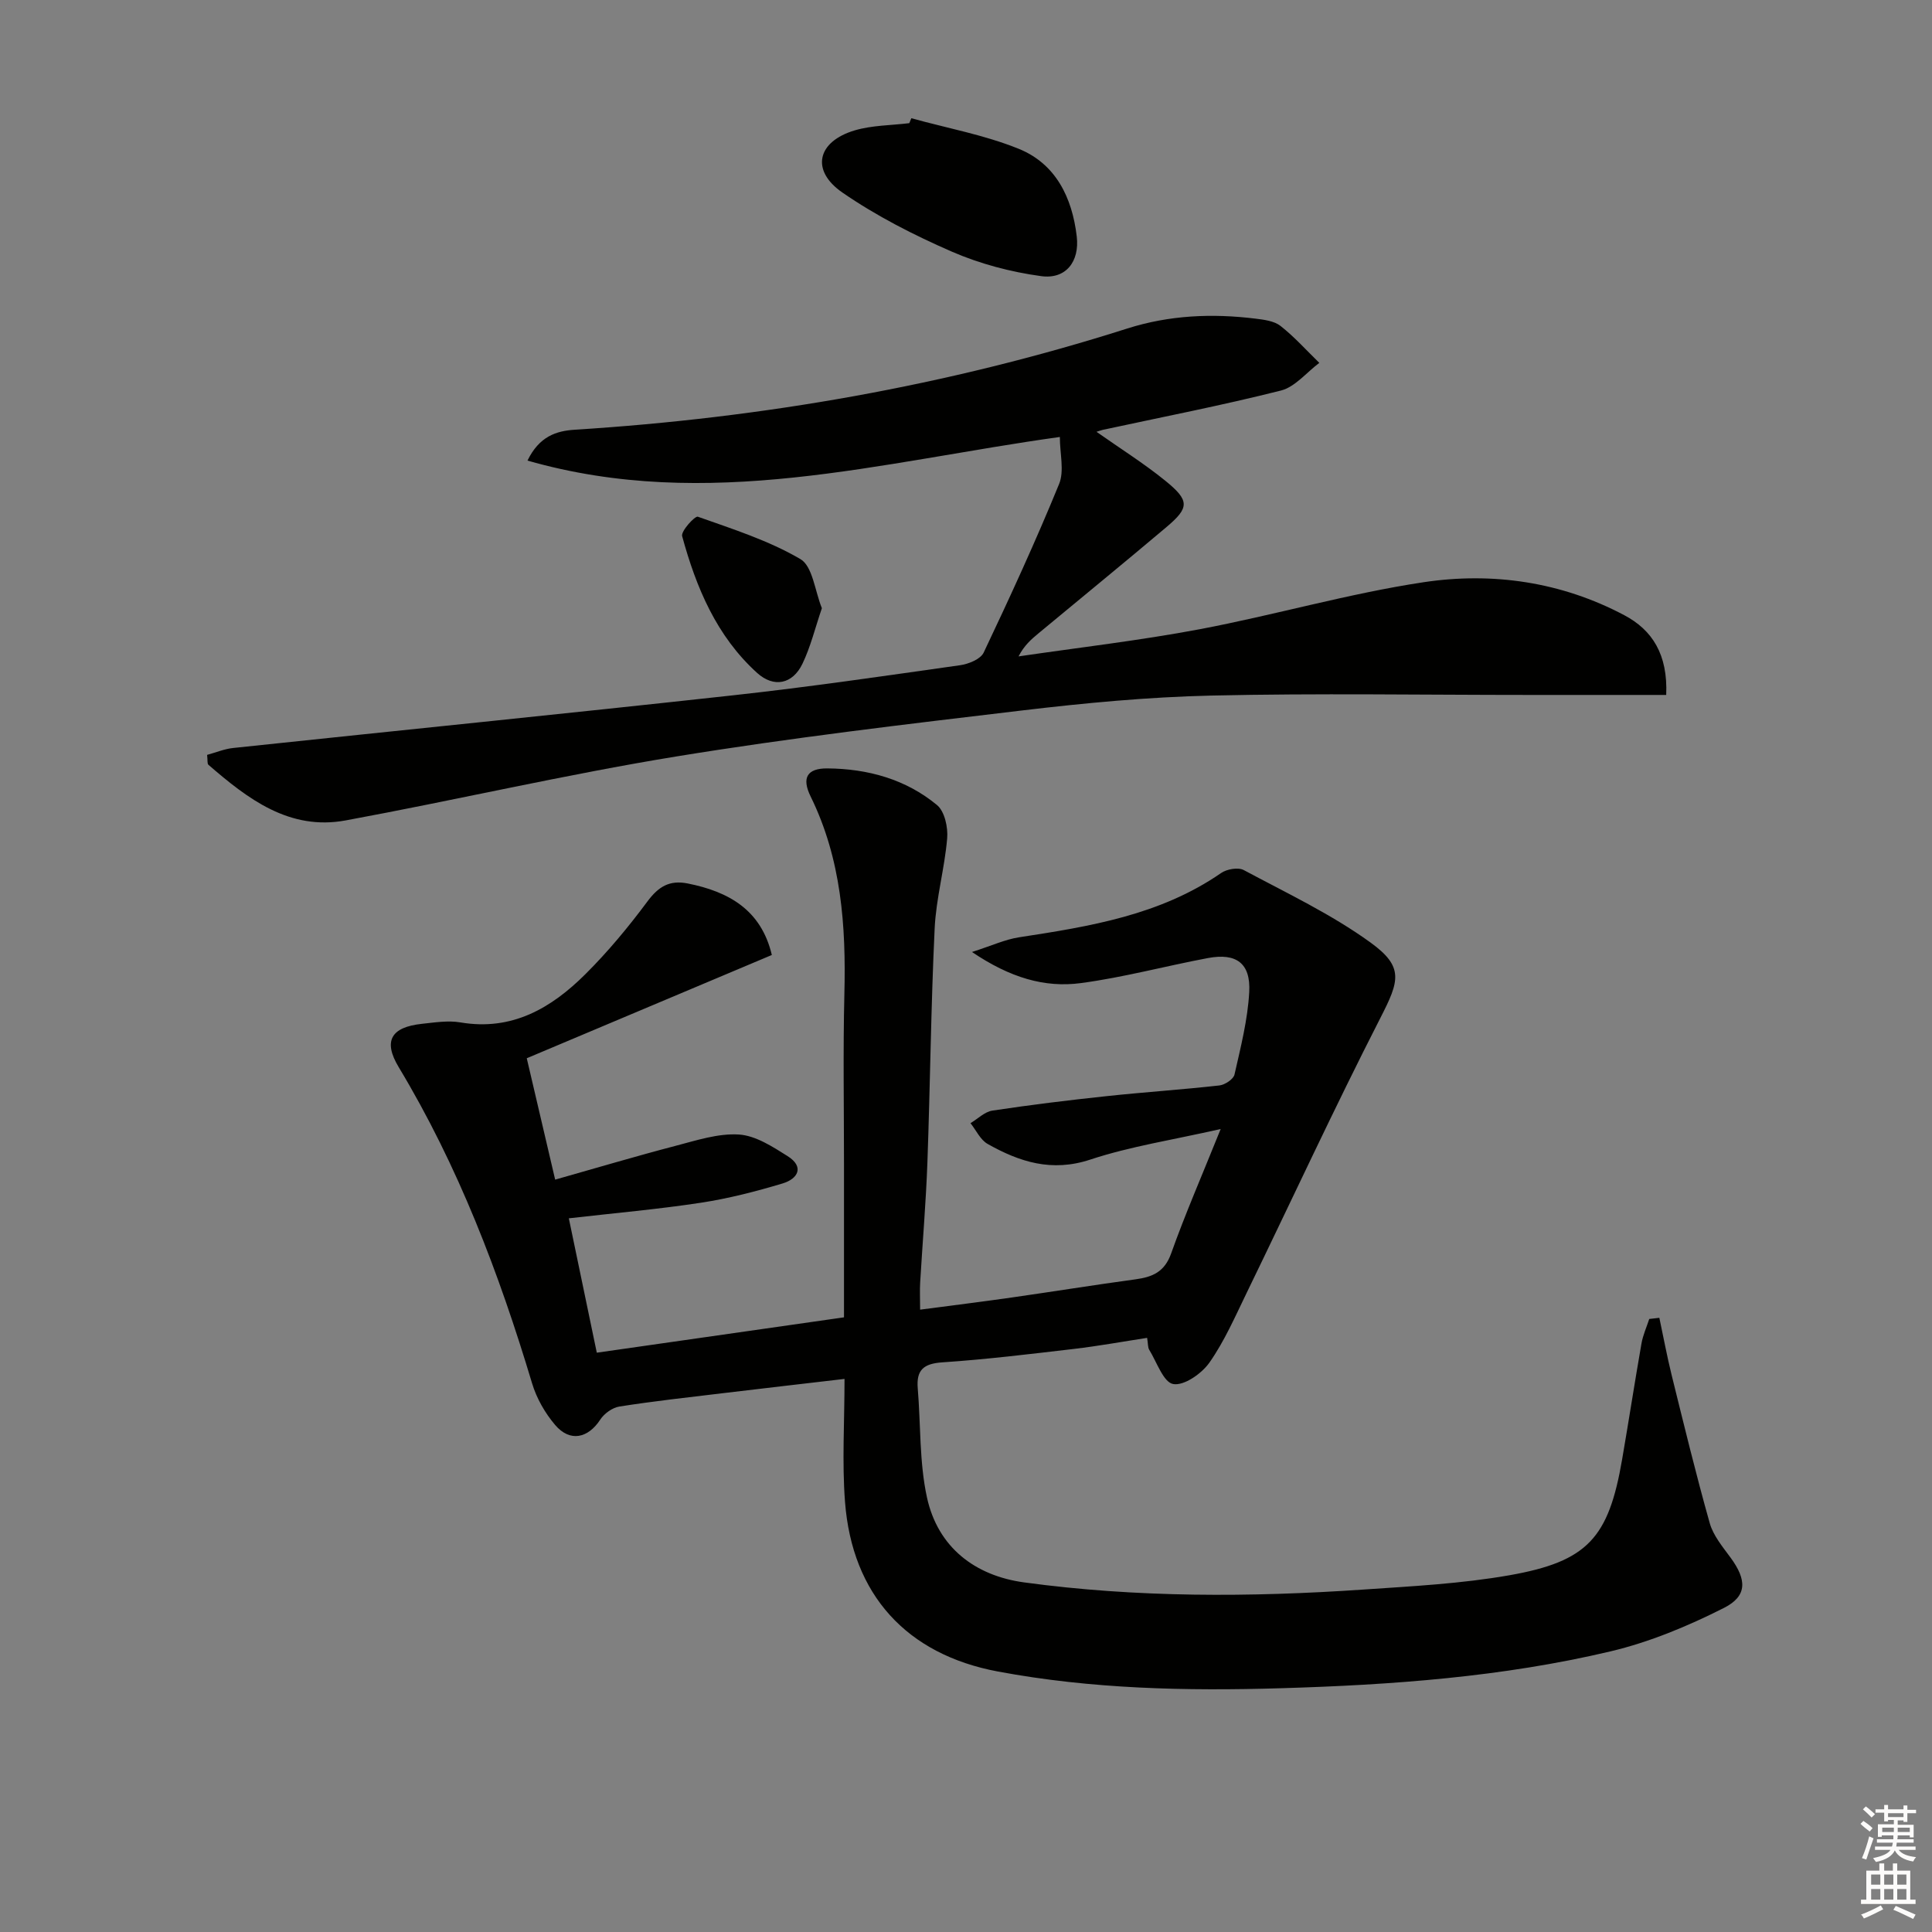 <svg enable-background="new 0 0 400 400" viewBox="0 0 400 400" xmlns="http://www.w3.org/2000/svg"><rect x="0" y="0" width="400" height="400" fill="#808080" stroke="none"/><g fill="#010100"><path d="m343.55 272.84c.84 3.93 1.57 7.89 2.53 11.79 2.54 10.26 5.03 20.54 7.9 30.71.73 2.6 2.68 4.92 4.33 7.17 3.31 4.52 3.53 7.9-1.38 10.39-7.46 3.77-15.39 7.08-23.5 9-22.39 5.3-45.25 6.95-68.24 7.63-19.67.59-39.21.16-58.58-3.46-18.9-3.53-30.19-15.89-31.66-35.14-.63-8.21-.1-16.51-.1-25.44-8.72 1.02-17.06 1.98-25.4 2.98-7.08.85-14.18 1.63-21.22 2.74-1.44.23-3.13 1.44-3.95 2.7-2.54 3.89-6.28 4.71-9.34 1.12-2.1-2.47-3.85-5.53-4.78-8.63-6.85-22.83-15.27-44.96-27.62-65.47-3.26-5.42-1.58-8.28 4.83-8.96 2.64-.28 5.4-.73 7.97-.29 10.66 1.81 18.78-2.95 25.82-9.95 4.68-4.65 8.94-9.79 12.88-15.09 2.28-3.07 4.56-4.48 8.33-3.73 8.55 1.7 15.23 5.5 17.43 14.81-16.86 7.1-33.63 14.17-50.74 21.38 1.84 7.88 3.72 15.91 5.88 25.13 8.54-2.41 16.7-4.85 24.94-7 4.3-1.12 8.79-2.61 13.1-2.34 3.46.22 6.97 2.51 10.08 4.47 3.54 2.23 2.13 4.71-1.03 5.66-5.54 1.66-11.19 3.12-16.9 3.99-8.84 1.35-17.76 2.13-27.36 3.23 1.93 9.26 3.8 18.25 5.79 27.82 17.13-2.45 33.97-4.86 51.18-7.32 0-10.7 0-21.15 0-31.6 0-11.79-.21-23.58.08-35.37.35-14.11-.62-27.9-6.98-40.85-1.89-3.84-.79-5.87 3.49-5.83 8.31.07 16.2 2.23 22.67 7.59 1.58 1.31 2.3 4.62 2.1 6.9-.53 6.25-2.3 12.42-2.59 18.67-.77 16.12-.92 32.27-1.5 48.4-.3 8.3-1.01 16.59-1.5 24.88-.1 1.63-.01 3.26-.01 5.62 6.63-.87 12.82-1.64 18.99-2.52 8.54-1.22 17.07-2.6 25.62-3.76 3.51-.48 6-1.53 7.36-5.35 2.88-8.1 6.33-16 10.26-25.77-9.94 2.26-18.71 3.59-27 6.33-7.97 2.64-14.64.49-21.25-3.24-1.51-.85-2.39-2.84-3.55-4.3 1.51-.9 2.93-2.36 4.53-2.6 7.87-1.19 15.78-2.16 23.69-3 7.76-.83 15.56-1.34 23.31-2.21 1.15-.13 2.91-1.29 3.13-2.26 1.28-5.65 2.74-11.35 3.05-17.09.32-5.95-2.68-8.12-8.52-7.03-8.8 1.65-17.49 4.01-26.34 5.19-7.52 1-14.66-1.12-22.54-6.44 4.12-1.32 6.86-2.6 9.73-3.04 14.66-2.25 29.23-4.59 41.85-13.31 1.18-.82 3.53-1.23 4.69-.61 8.89 4.76 18.12 9.12 26.24 15 6.98 5.05 5.96 7.96 2.05 15.6-9.6 18.78-18.46 37.94-27.68 56.91-2.39 4.92-4.6 10.01-7.72 14.46-1.6 2.28-5.26 4.84-7.5 4.44-2.02-.35-3.39-4.53-4.96-7.08-.31-.51-.24-1.26-.44-2.48-5.14.79-10.13 1.7-15.16 2.29-9.06 1.06-18.14 2.17-27.24 2.78-3.88.26-5.41 1.58-5.09 5.38.63 7.54.31 15.27 1.91 22.6 2.26 10.33 9.95 16.2 20.12 17.58 23.32 3.17 46.79 3.08 70.24 1.48 10.1-.69 20.29-1.21 30.23-2.96 16.23-2.86 20.54-7.76 23.33-23.97 1.38-8 2.61-16.02 4.01-24.01.3-1.73 1.06-3.39 1.61-5.08.73-.08 1.41-.16 2.09-.24z"/><path d="m219.43 90.47c-37.23 5.17-72.85 15.58-110.22 4.89 2.44-5.03 5.98-6.15 9.79-6.39 38.96-2.46 77.14-9.1 114.37-20.95 8.7-2.77 17.58-3.16 26.56-2.05 1.79.22 3.88.48 5.2 1.52 2.89 2.28 5.37 5.06 8.02 7.64-2.64 1.97-5.02 4.99-7.96 5.73-12.2 3.08-24.58 5.48-36.89 8.14-.4.09-.79.25-1.28.4 4.89 3.45 9.81 6.53 14.28 10.16 5.03 4.09 4.96 5.55.21 9.56-8.78 7.41-17.67 14.68-26.51 22.01-1.5 1.24-2.97 2.52-4.12 4.77 12.52-1.84 25.11-3.29 37.53-5.63 15.49-2.93 30.72-7.37 46.28-9.72 14.3-2.16 28.56-.09 41.6 6.82 5.8 3.07 9.04 8.12 8.68 16.51-9.51 0-18.92 0-28.32 0-21.96 0-43.92-.37-65.87.13-13.1.3-26.21 1.54-39.23 3.09-23.91 2.84-47.85 5.65-71.61 9.53-22.9 3.74-45.55 9.02-68.38 13.23-11.65 2.15-20.25-4.45-28.41-11.52-.27-.24-.14-.94-.27-2.05 1.78-.48 3.57-1.24 5.42-1.43 34.51-3.66 69.05-7.12 103.54-10.91 15.68-1.72 31.3-4.01 46.92-6.22 1.77-.25 4.25-1.25 4.9-2.62 5.46-11.51 10.79-23.1 15.61-34.89 1.12-2.71.16-6.3.16-9.75z"/><path d="m188.68 24.48c7.42 2.05 15.1 3.45 22.19 6.31 7.73 3.11 11.12 10.14 12.06 18.17.61 5.2-2.26 8.92-7.38 8.21-6.29-.86-12.66-2.54-18.48-5.07-7.85-3.42-15.62-7.38-22.65-12.23-6.64-4.58-5.24-10.57 2.55-12.88 3.6-1.06 7.52-1.03 11.29-1.49.15-.34.29-.68.42-1.02z"/><path d="m170.16 125.92c-1.41 4.14-2.34 8.01-4.03 11.52-2.03 4.21-5.91 5.02-9.39 1.87-8.39-7.6-12.61-17.68-15.51-28.31-.28-1.03 2.65-4.23 3.25-4.02 7.23 2.56 14.67 4.93 21.23 8.77 2.54 1.48 2.99 6.56 4.45 10.17z"/></g><path d="m385.2 377.6.6-.6c.6.4 1.3.9 1.9 1.5l-.6.7c-.8-.6-1.4-1.1-1.9-1.6zm.3 7.1c.6-1.4 1.1-2.9 1.5-4.5.3.1.6.3.9.4-.5 1.4-1 2.9-1.5 4.4zm.2-10.1.6-.6c.7.5 1.3 1.1 1.9 1.6l-.7.7c-.6-.6-1.2-1.2-1.8-1.7zm8.4-.8h.8v.9h1.8v.7h-1.8v1.8h-.8v-.3h-1.2v.9h3.3v2.6h-.8v-.4h-2.5c0 .3 0 .6-.1.8h3.4v.7h-3.5c0 .3-.1.6-.1.8h4v.7h-3.5c.7.9 1.9 1.3 3.6 1.5-.2.2-.4.5-.6.9-1.9-.3-3.2-1.1-3.8-2.3-.5 1.1-1.8 2-3.9 2.4-.2-.3-.4-.5-.6-.8 1.9-.4 3.1-.9 3.6-1.7h-3.2v-.7h3.5c.1-.2.1-.5.2-.8h-3.3v-.7h3.4c0-.2 0-.5 0-.8h-2.4v.3h-.8v-2.6h3.3v-.9h-1.2v.3h-.8v-1.8h-1.8v-.7h1.8v-.9h.8v.9h3.2zm-4.4 5.5h2.4c0-.3 0-.6 0-.9h-2.4zm1.2-3.1h3.2v-.8h-3.2zm4.4 2.2h-2.4v.9h2.5v-.9z" fill="#fcfbfa"/><path d="m389.2 385.8h.9v1.5h1.8v-1.5h.9v1.5h2.7v6h1.1v.9h-11.3v-.9h1.1v-6h2.7v-1.5zm.2 8.7.5.8c-1.2.6-2.5 1.3-4 1.9-.2-.3-.3-.6-.6-.8 1.6-.6 3-1.3 4.1-1.9zm-2-4.3h1.9v-2.1h-1.9zm0 3.1h1.9v-2.2h-1.9zm2.7-3.1h1.9v-2.1h-1.9zm0 3.1h1.9v-2.2h-1.9zm2.4 1.3c1.4.6 2.7 1.2 4.1 1.8l-.5.9c-1.5-.7-2.8-1.4-4.1-1.9zm2.2-6.5h-1.9v2.1h1.9zm-1.9 5.2h1.9v-2.2h-1.9z" fill="#fcfbfa"/></svg>